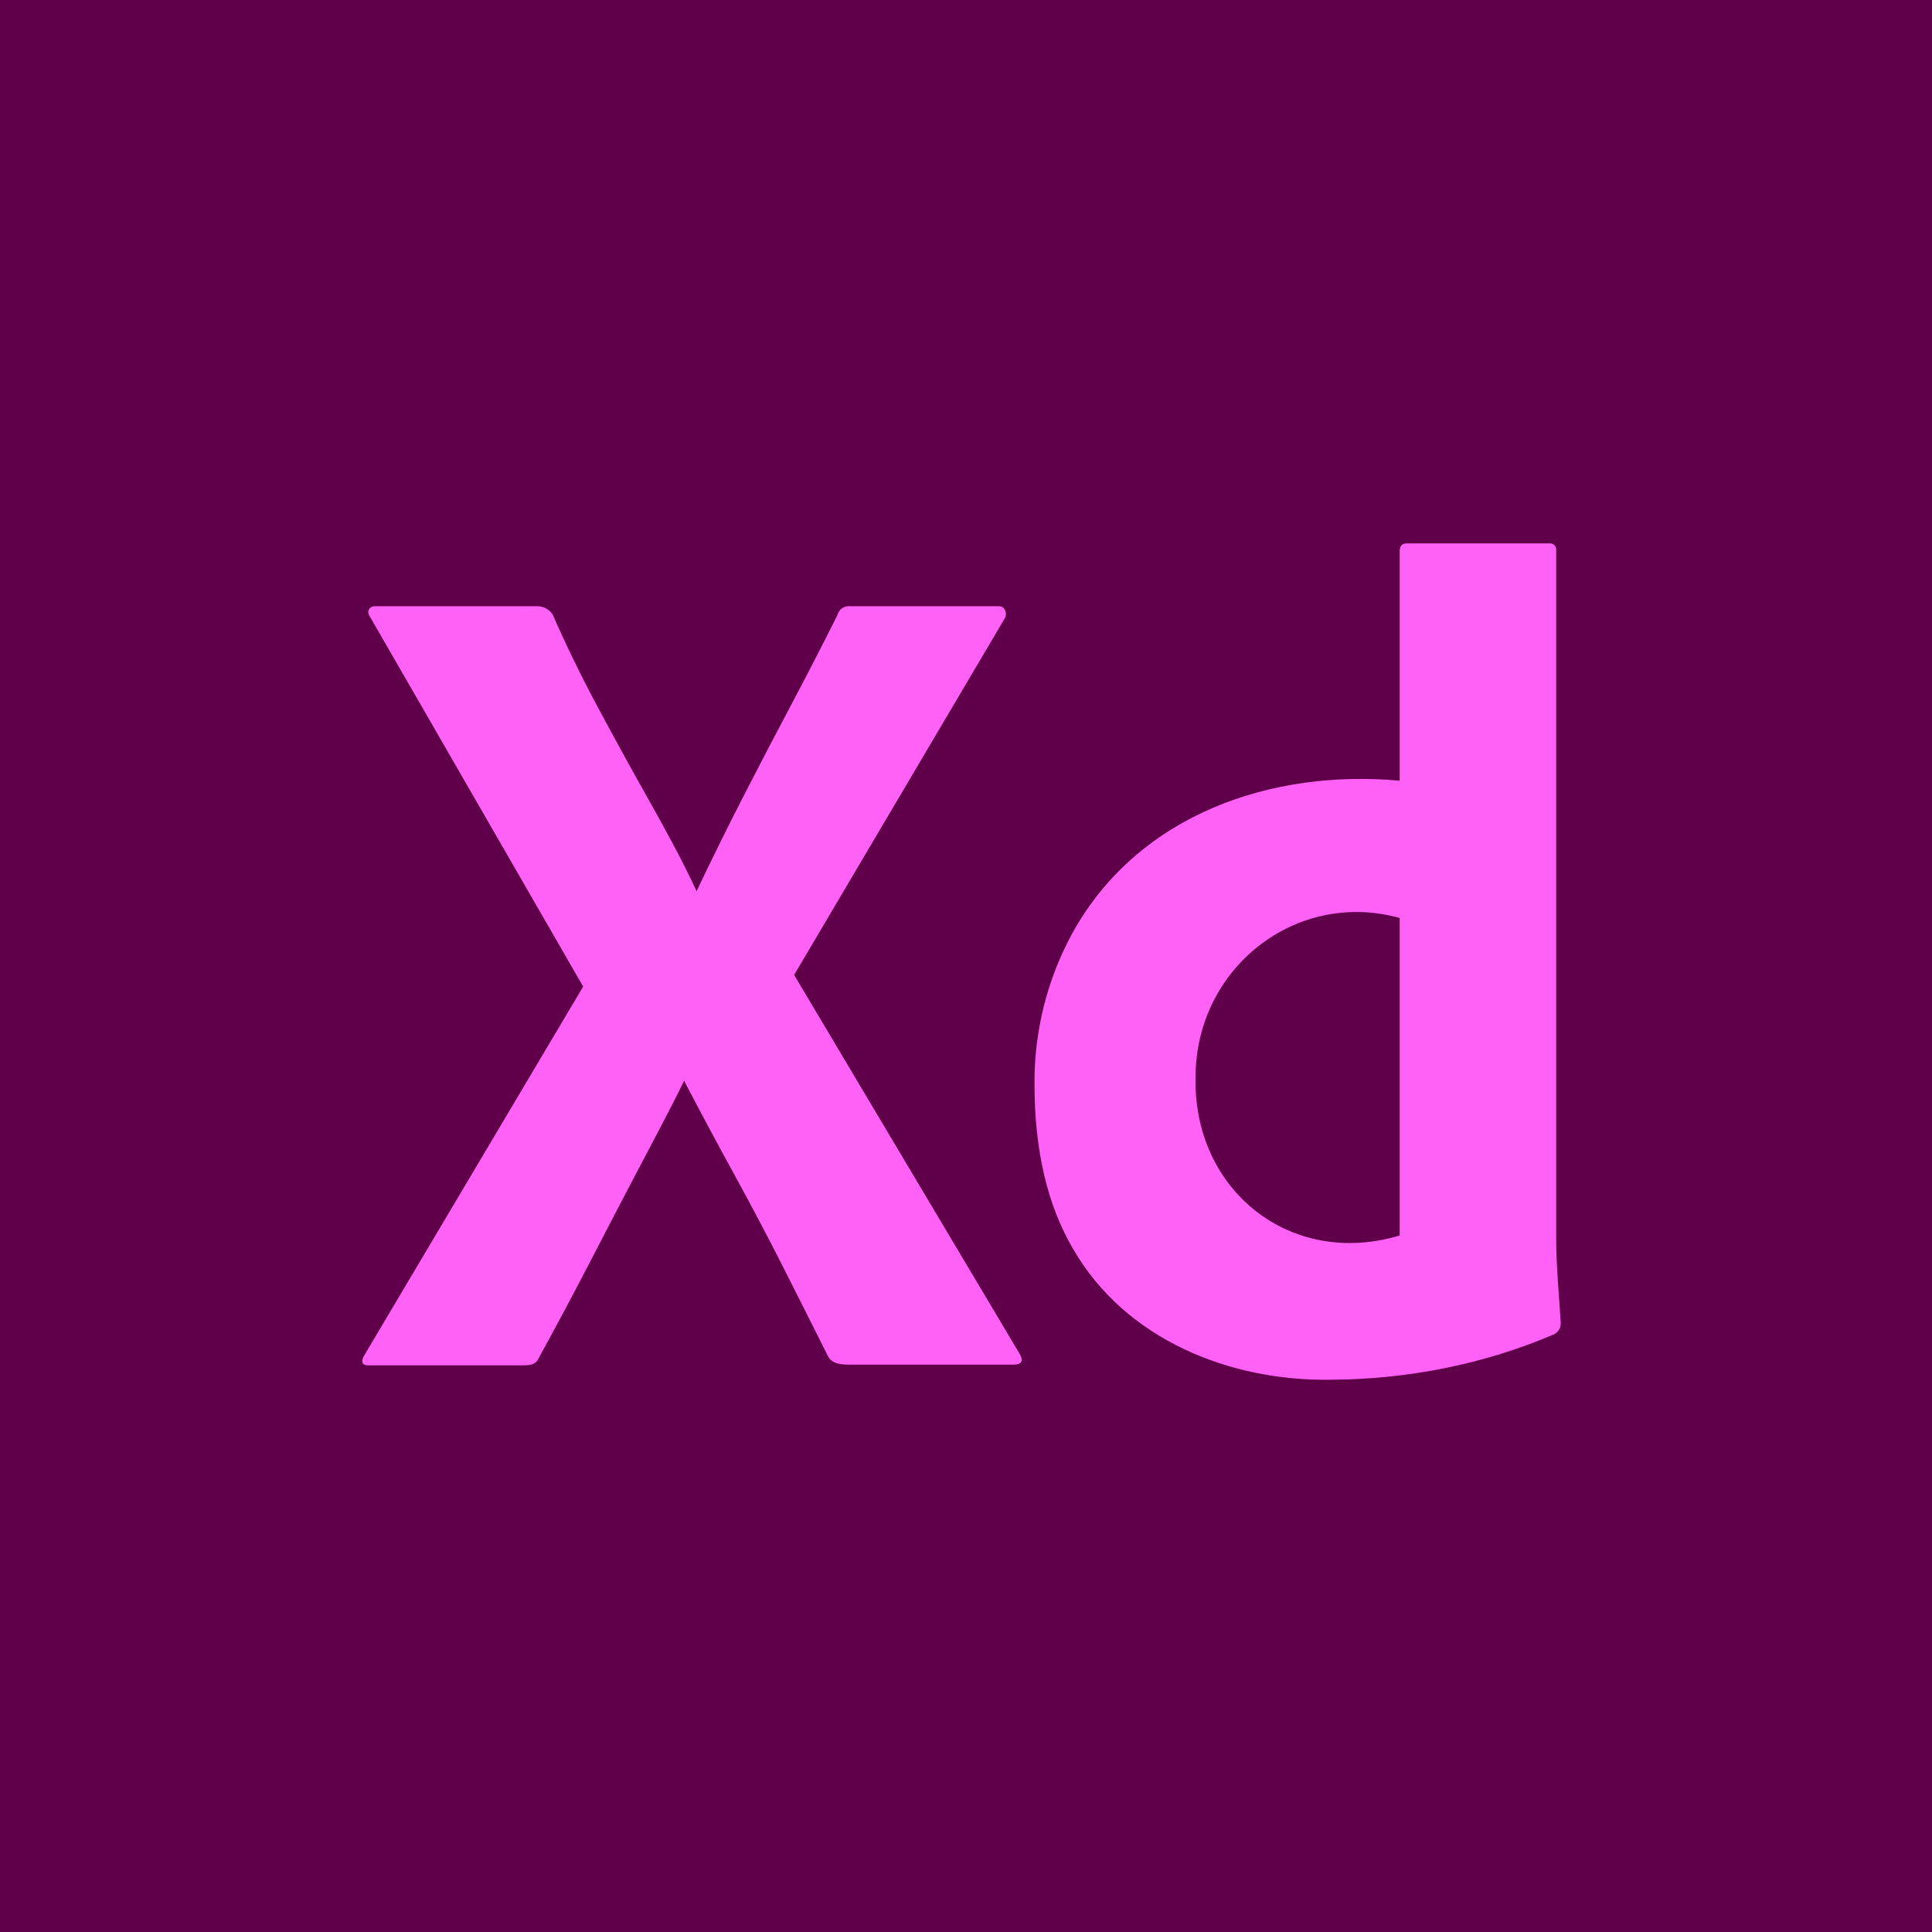 <svg width="116" height="116" viewBox="0 0 116 116" fill="none" xmlns="http://www.w3.org/2000/svg">
<rect width="116" height="116" fill="#60004A"/>
<path d="M60.344 37.098L47.68 58.537L61.23 81.304C61.511 81.82 61.23 81.934 60.821 81.934H51.153C50.471 81.934 49.995 81.909 49.722 81.443C48.814 79.628 47.906 77.823 46.999 76.031C46.09 74.239 45.126 72.412 44.105 70.549C43.084 68.687 42.074 66.802 41.075 64.892C40.166 66.755 39.157 68.617 38.181 70.479C37.205 72.342 36.24 74.192 35.288 76.031C34.334 77.871 33.358 79.698 32.36 81.513C32.178 81.932 31.86 81.975 31.406 81.975H22.078C21.712 81.975 21.667 81.7 21.874 81.373L35.015 59.235L22.214 37.028C21.982 36.711 22.182 36.373 22.555 36.399H32.155C32.571 36.376 32.938 36.533 33.177 36.888C33.994 38.751 34.902 40.613 35.9 42.475C36.898 44.338 37.908 46.177 38.93 47.992C39.952 49.808 40.962 51.647 41.824 53.509C42.731 51.6 43.651 49.738 44.582 47.922C45.512 46.106 46.465 44.279 47.441 42.44C48.417 40.601 49.359 38.774 50.267 36.958C50.388 36.56 50.676 36.358 51.084 36.399H60.004C60.344 36.399 60.485 36.864 60.344 37.098Z" fill="#FF61F6"/>
<path d="M79.886 82.841C73.881 82.934 67.591 80.462 64.429 74.984C62.886 72.354 62.114 69.06 62.114 65.102C62.089 61.897 62.887 58.742 64.429 55.954C68.409 48.841 76.425 46.176 84.039 46.875V33.118C84.039 32.792 84.175 32.629 84.448 32.629H93.027C93.261 32.594 93.469 32.807 93.436 33.048V74.32C93.436 76.023 93.604 77.72 93.708 79.418C93.725 79.709 93.557 79.996 93.299 80.117C89.06 81.93 84.474 82.82 79.886 82.841ZM84.039 74.181V55.116C77.82 53.388 71.782 58.125 71.783 64.683C71.635 71.464 77.48 76.148 84.039 74.181Z" fill="#FF61F6"/>
</svg>
